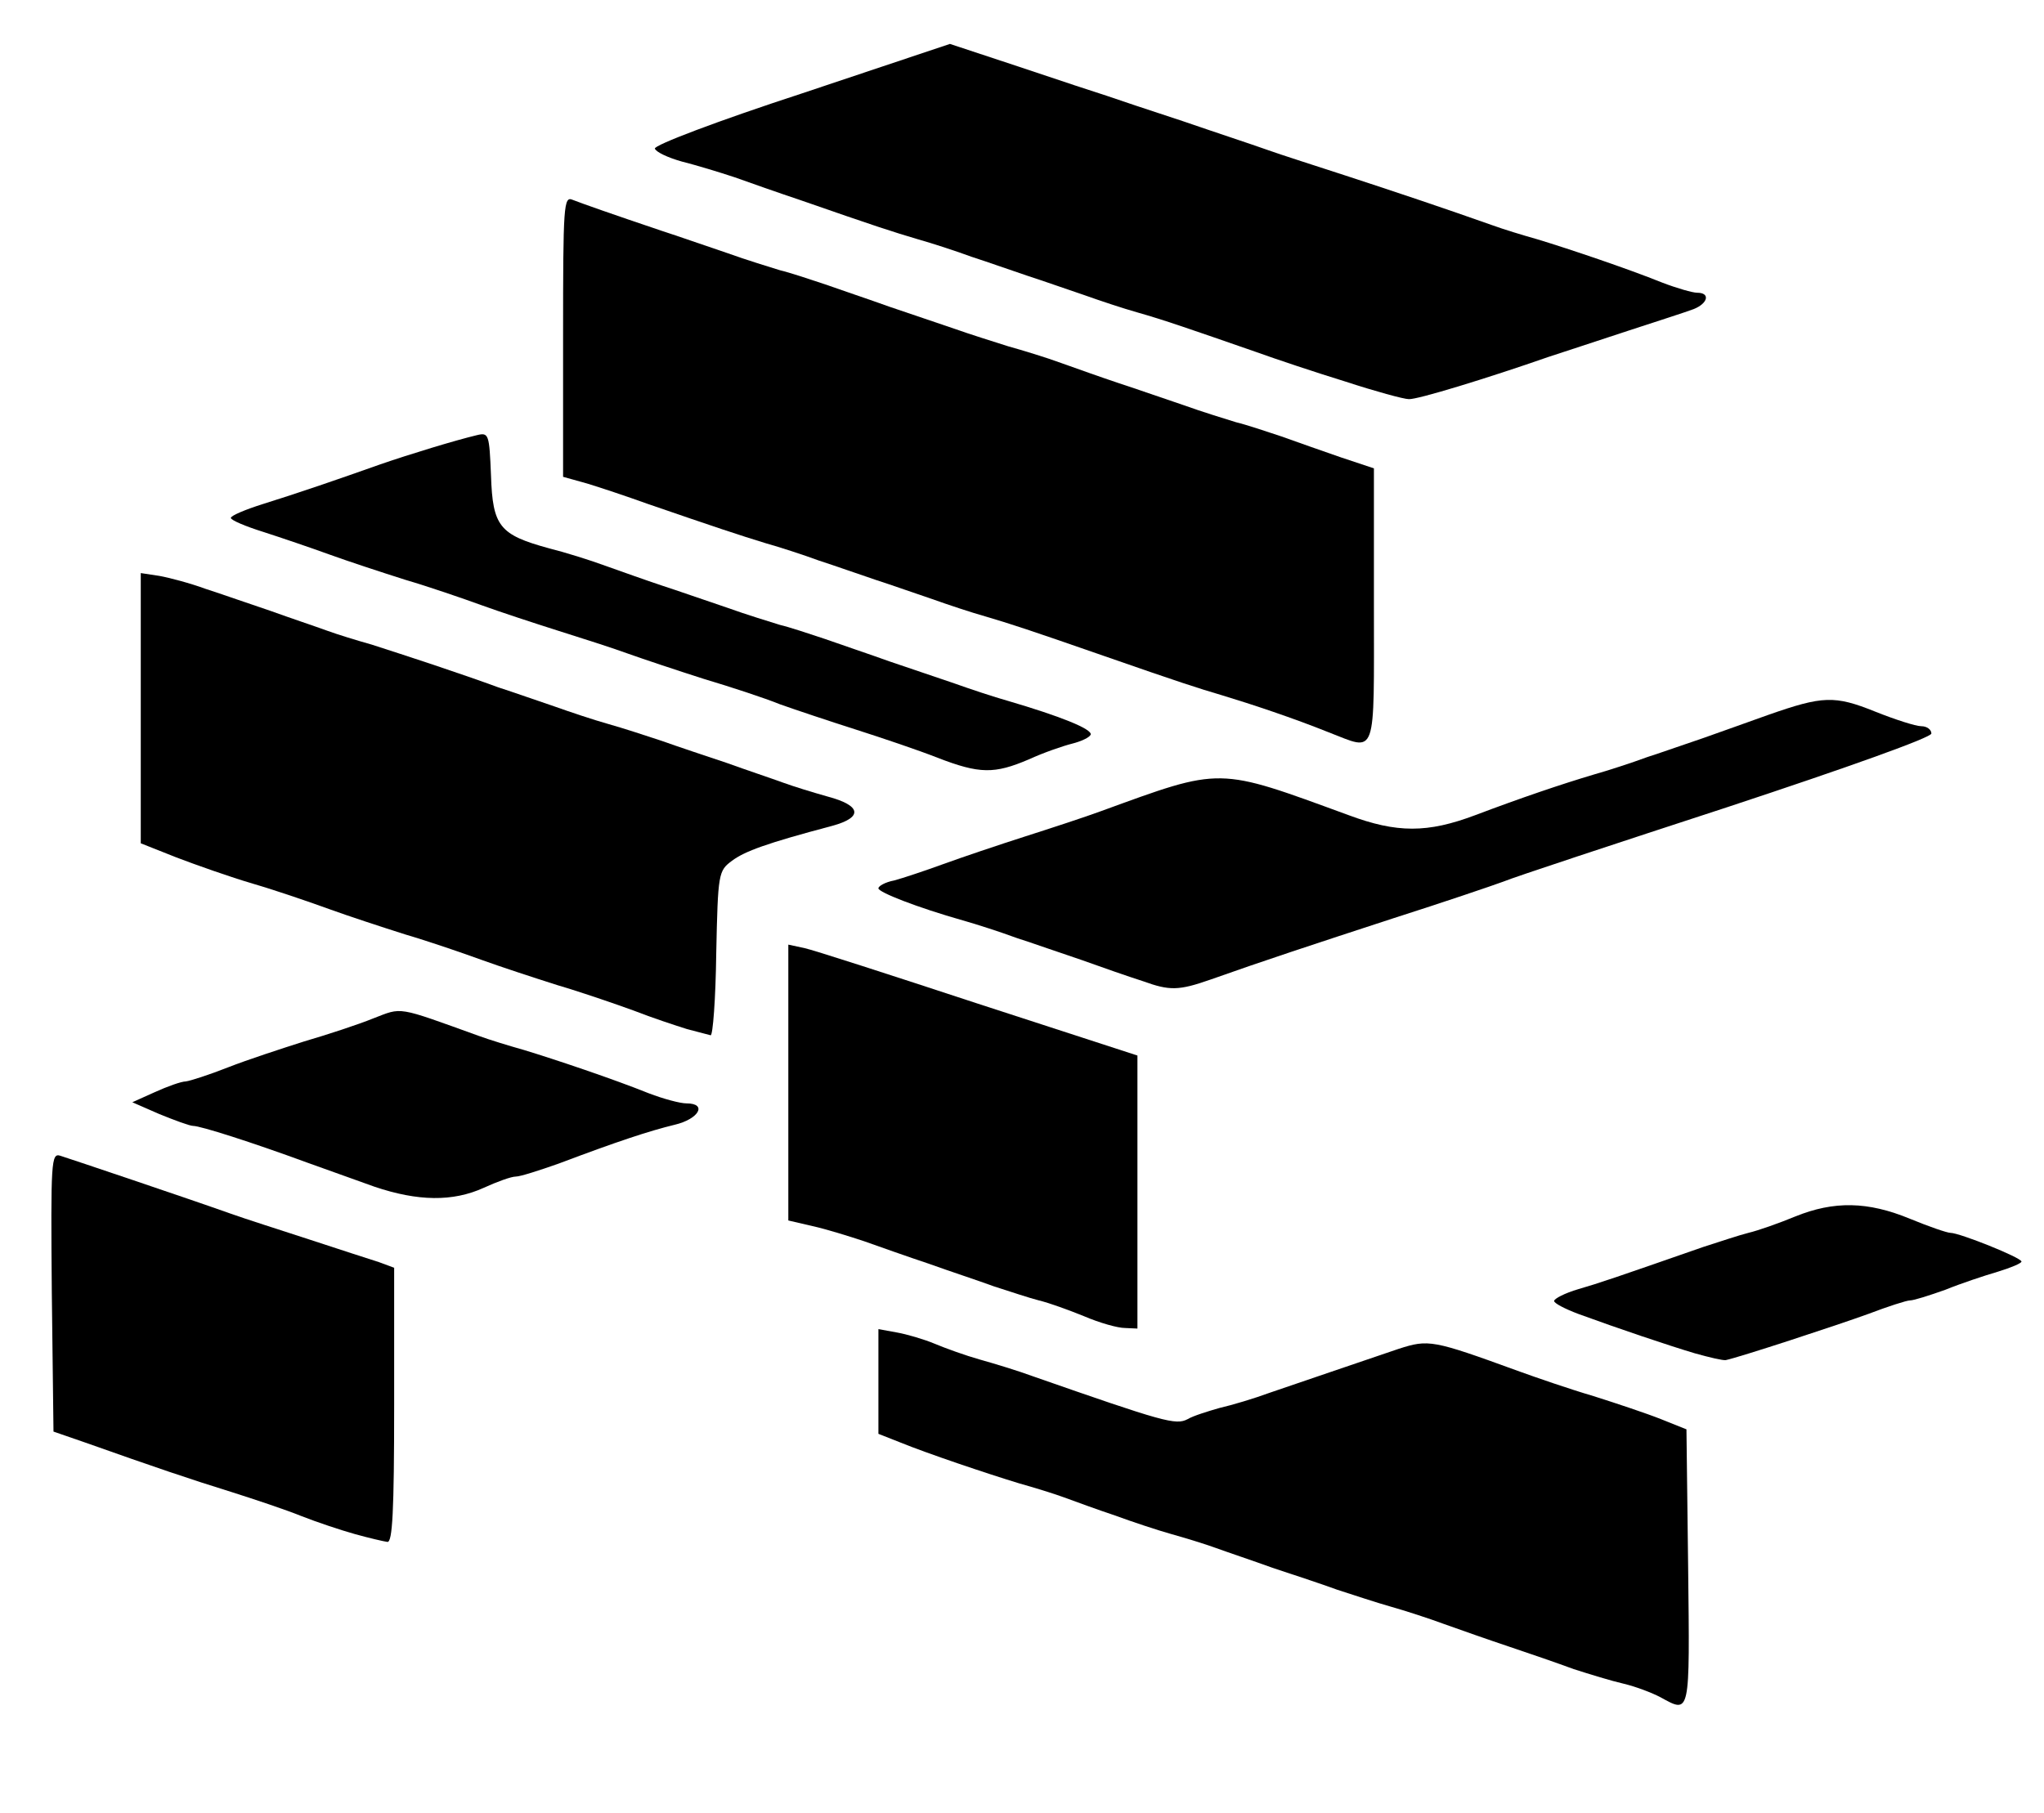 <!DOCTYPE svg PUBLIC "-//W3C//DTD SVG 20010904//EN" "http://www.w3.org/TR/2001/REC-SVG-20010904/DTD/svg10.dtd">
<svg version="1.0" xmlns="http://www.w3.org/2000/svg" width="363px" height="322px" viewBox="0 0 3630 3220" preserveAspectRatio="xMidYMid meet">
<g id="layer101" fill="#000000" stroke="none">
 <path d="M2949 3015 c-15 -8 -44 -19 -65 -24 -22 -5 -61 -17 -89 -26 -27 -10 -79 -28 -115 -40 -36 -12 -87 -30 -115 -40 -27 -10 -70 -24 -95 -31 -25 -7 -67 -21 -95 -30 -27 -10 -79 -27 -115 -39 -36 -13 -81 -28 -100 -35 -19 -7 -55 -18 -80 -25 -25 -7 -70 -22 -100 -33 -30 -10 -71 -25 -90 -32 -19 -7 -55 -18 -80 -25 -56 -17 -163 -53 -212 -73 l-38 -15 0 -93 0 -93 33 6 c17 3 48 12 67 20 19 8 55 21 80 28 25 7 68 20 95 30 232 81 253 87 274 76 10 -6 36 -14 57 -20 22 -5 62 -17 89 -27 56 -19 155 -53 229 -78 53 -17 60 -16 211 39 33 12 94 33 135 45 41 13 95 31 120 41 l45 18 3 245 c3 265 4 260 -49 231z"/>
 <path d="M630 2725 c-25 -7 -67 -21 -95 -32 -27 -11 -84 -30 -125 -43 -71 -22 -133 -43 -260 -88 l-55 -19 -3 -248 c-2 -233 -1 -247 15 -242 19 6 227 76 303 103 25 9 88 29 140 46 52 17 107 35 123 40 l27 10 0 244 c0 189 -3 244 -12 243 -7 -1 -33 -7 -58 -14z"/>
 <path d="M3010 2404 c-47 -14 -136 -44 -207 -70 -24 -9 -43 -19 -43 -23 0 -4 19 -14 43 -21 38 -11 67 -21 222 -75 28 -9 64 -21 80 -25 17 -4 54 -17 83 -29 69 -28 129 -27 204 4 34 14 66 25 72 25 16 0 126 44 126 51 0 3 -19 11 -42 18 -24 7 -66 21 -93 32 -28 10 -56 19 -63 19 -6 0 -40 11 -74 24 -58 21 -229 77 -253 82 -5 1 -30 -5 -55 -12z"/>
 <path d="M1925 2338 c-27 -11 -63 -24 -80 -28 -16 -4 -52 -16 -80 -25 -27 -10 -79 -27 -115 -40 -36 -12 -87 -30 -115 -40 -27 -9 -69 -22 -92 -27 l-43 -10 0 -245 0 -245 28 6 c15 3 154 48 309 99 l283 92 0 243 0 242 -22 -1 c-13 0 -45 -9 -73 -21z"/>
 <path d="M665 2108 c-33 -12 -87 -31 -120 -43 -98 -36 -189 -65 -202 -65 -6 0 -33 -10 -60 -21 l-48 -21 40 -18 c22 -10 47 -19 55 -19 8 -1 42 -12 75 -25 33 -13 94 -33 135 -46 41 -12 96 -30 123 -41 52 -20 40 -22 187 31 19 7 55 18 80 25 56 17 160 52 222 77 26 10 56 18 67 18 38 0 22 28 -21 38 -45 11 -100 29 -206 69 -34 12 -68 23 -76 23 -8 0 -33 9 -57 20 -55 25 -117 24 -194 -2z"/>
 <path d="M1220 1828 c-19 -6 -62 -20 -95 -33 -33 -12 -94 -33 -135 -45 -41 -13 -102 -33 -135 -45 -33 -12 -94 -33 -135 -45 -41 -13 -102 -33 -135 -45 -33 -12 -94 -33 -135 -45 -41 -12 -103 -34 -137 -47 l-63 -25 0 -240 0 -240 33 5 c17 3 55 13 82 23 28 9 79 27 115 39 36 13 81 28 100 35 19 7 55 18 80 25 25 8 74 24 110 36 36 12 88 30 115 40 28 9 73 25 100 34 28 10 70 24 95 31 25 7 68 21 95 30 28 10 79 27 115 39 36 13 81 28 100 35 19 7 55 18 80 25 60 16 63 37 8 52 -117 31 -155 45 -178 62 -24 18 -25 21 -28 165 -1 80 -6 146 -10 145 -4 -1 -23 -6 -42 -11z"/>
 <path d="M2030 1743 c-25 -8 -74 -25 -110 -38 -36 -12 -87 -30 -115 -39 -27 -10 -70 -24 -95 -31 -81 -23 -150 -50 -150 -57 0 -4 12 -11 28 -14 15 -4 54 -17 87 -29 33 -12 98 -34 145 -49 47 -15 108 -35 135 -45 217 -79 205 -79 440 7 86 32 140 32 225 0 82 -31 153 -55 210 -72 25 -7 68 -21 95 -31 28 -9 73 -25 100 -34 28 -10 79 -28 115 -41 97 -34 118 -35 190 -6 35 14 72 26 82 26 10 0 18 6 18 13 0 7 -145 59 -363 131 -199 65 -378 124 -397 132 -19 7 -107 37 -195 65 -147 48 -232 76 -325 109 -57 20 -73 20 -120 3z"/>
 <path d="M1665 1346 c-33 -13 -98 -35 -145 -50 -47 -15 -107 -35 -135 -45 -27 -11 -88 -31 -135 -45 -47 -15 -107 -35 -135 -45 -27 -10 -84 -28 -125 -41 -41 -13 -102 -33 -135 -45 -33 -12 -94 -33 -135 -45 -41 -13 -102 -33 -135 -45 -33 -12 -86 -30 -117 -40 -32 -10 -58 -21 -58 -25 0 -4 26 -15 58 -25 61 -19 128 -42 207 -70 52 -18 134 -43 172 -52 21 -5 22 -2 25 72 3 90 15 105 103 129 28 7 73 21 100 31 28 10 73 26 100 35 28 9 79 27 115 39 36 13 79 26 95 31 17 4 53 16 80 25 28 10 79 27 115 40 36 12 88 30 115 39 28 10 70 24 95 31 92 27 150 50 147 60 -2 5 -17 12 -33 16 -16 4 -51 16 -77 28 -61 26 -87 26 -162 -3z"/>
 <path d="M2360 1301 c-62 -25 -137 -50 -190 -66 -44 -13 -75 -23 -210 -70 -135 -47 -166 -57 -210 -70 -25 -7 -67 -21 -95 -31 -27 -9 -72 -25 -100 -34 -27 -9 -72 -25 -100 -34 -27 -10 -70 -24 -95 -31 -46 -14 -94 -30 -210 -70 -36 -13 -84 -29 -107 -36 l-43 -12 0 -250 c0 -233 1 -249 17 -242 18 7 69 25 158 55 28 9 79 27 115 39 36 13 79 26 95 31 17 4 53 16 80 25 28 10 79 27 115 40 36 12 88 30 115 39 28 10 70 23 95 31 25 7 68 20 95 30 28 10 73 26 100 35 28 9 79 27 115 39 36 13 79 26 95 31 17 4 53 16 80 25 28 10 76 27 108 38 l57 19 0 244 c0 275 6 258 -80 225z"/>
 <path d="M2390 678 c-52 -16 -124 -40 -160 -53 -118 -41 -164 -57 -210 -70 -25 -7 -67 -21 -95 -31 -27 -9 -72 -25 -100 -34 -27 -9 -72 -25 -100 -34 -27 -10 -70 -24 -95 -31 -44 -13 -75 -23 -210 -70 -36 -12 -87 -30 -115 -40 -27 -9 -70 -22 -94 -28 -25 -7 -46 -17 -48 -23 -2 -6 111 -49 261 -98 l263 -88 124 41 c68 23 138 46 154 51 17 6 77 26 135 45 58 20 125 42 150 51 25 9 88 29 140 46 89 29 178 59 260 88 19 7 55 18 80 25 56 17 160 52 222 77 26 10 54 18 62 18 24 0 19 19 -6 29 -13 5 -66 22 -118 39 -52 17 -115 38 -140 46 -109 38 -233 76 -248 75 -9 0 -60 -14 -112 -31z"/>
 </g>

</svg>